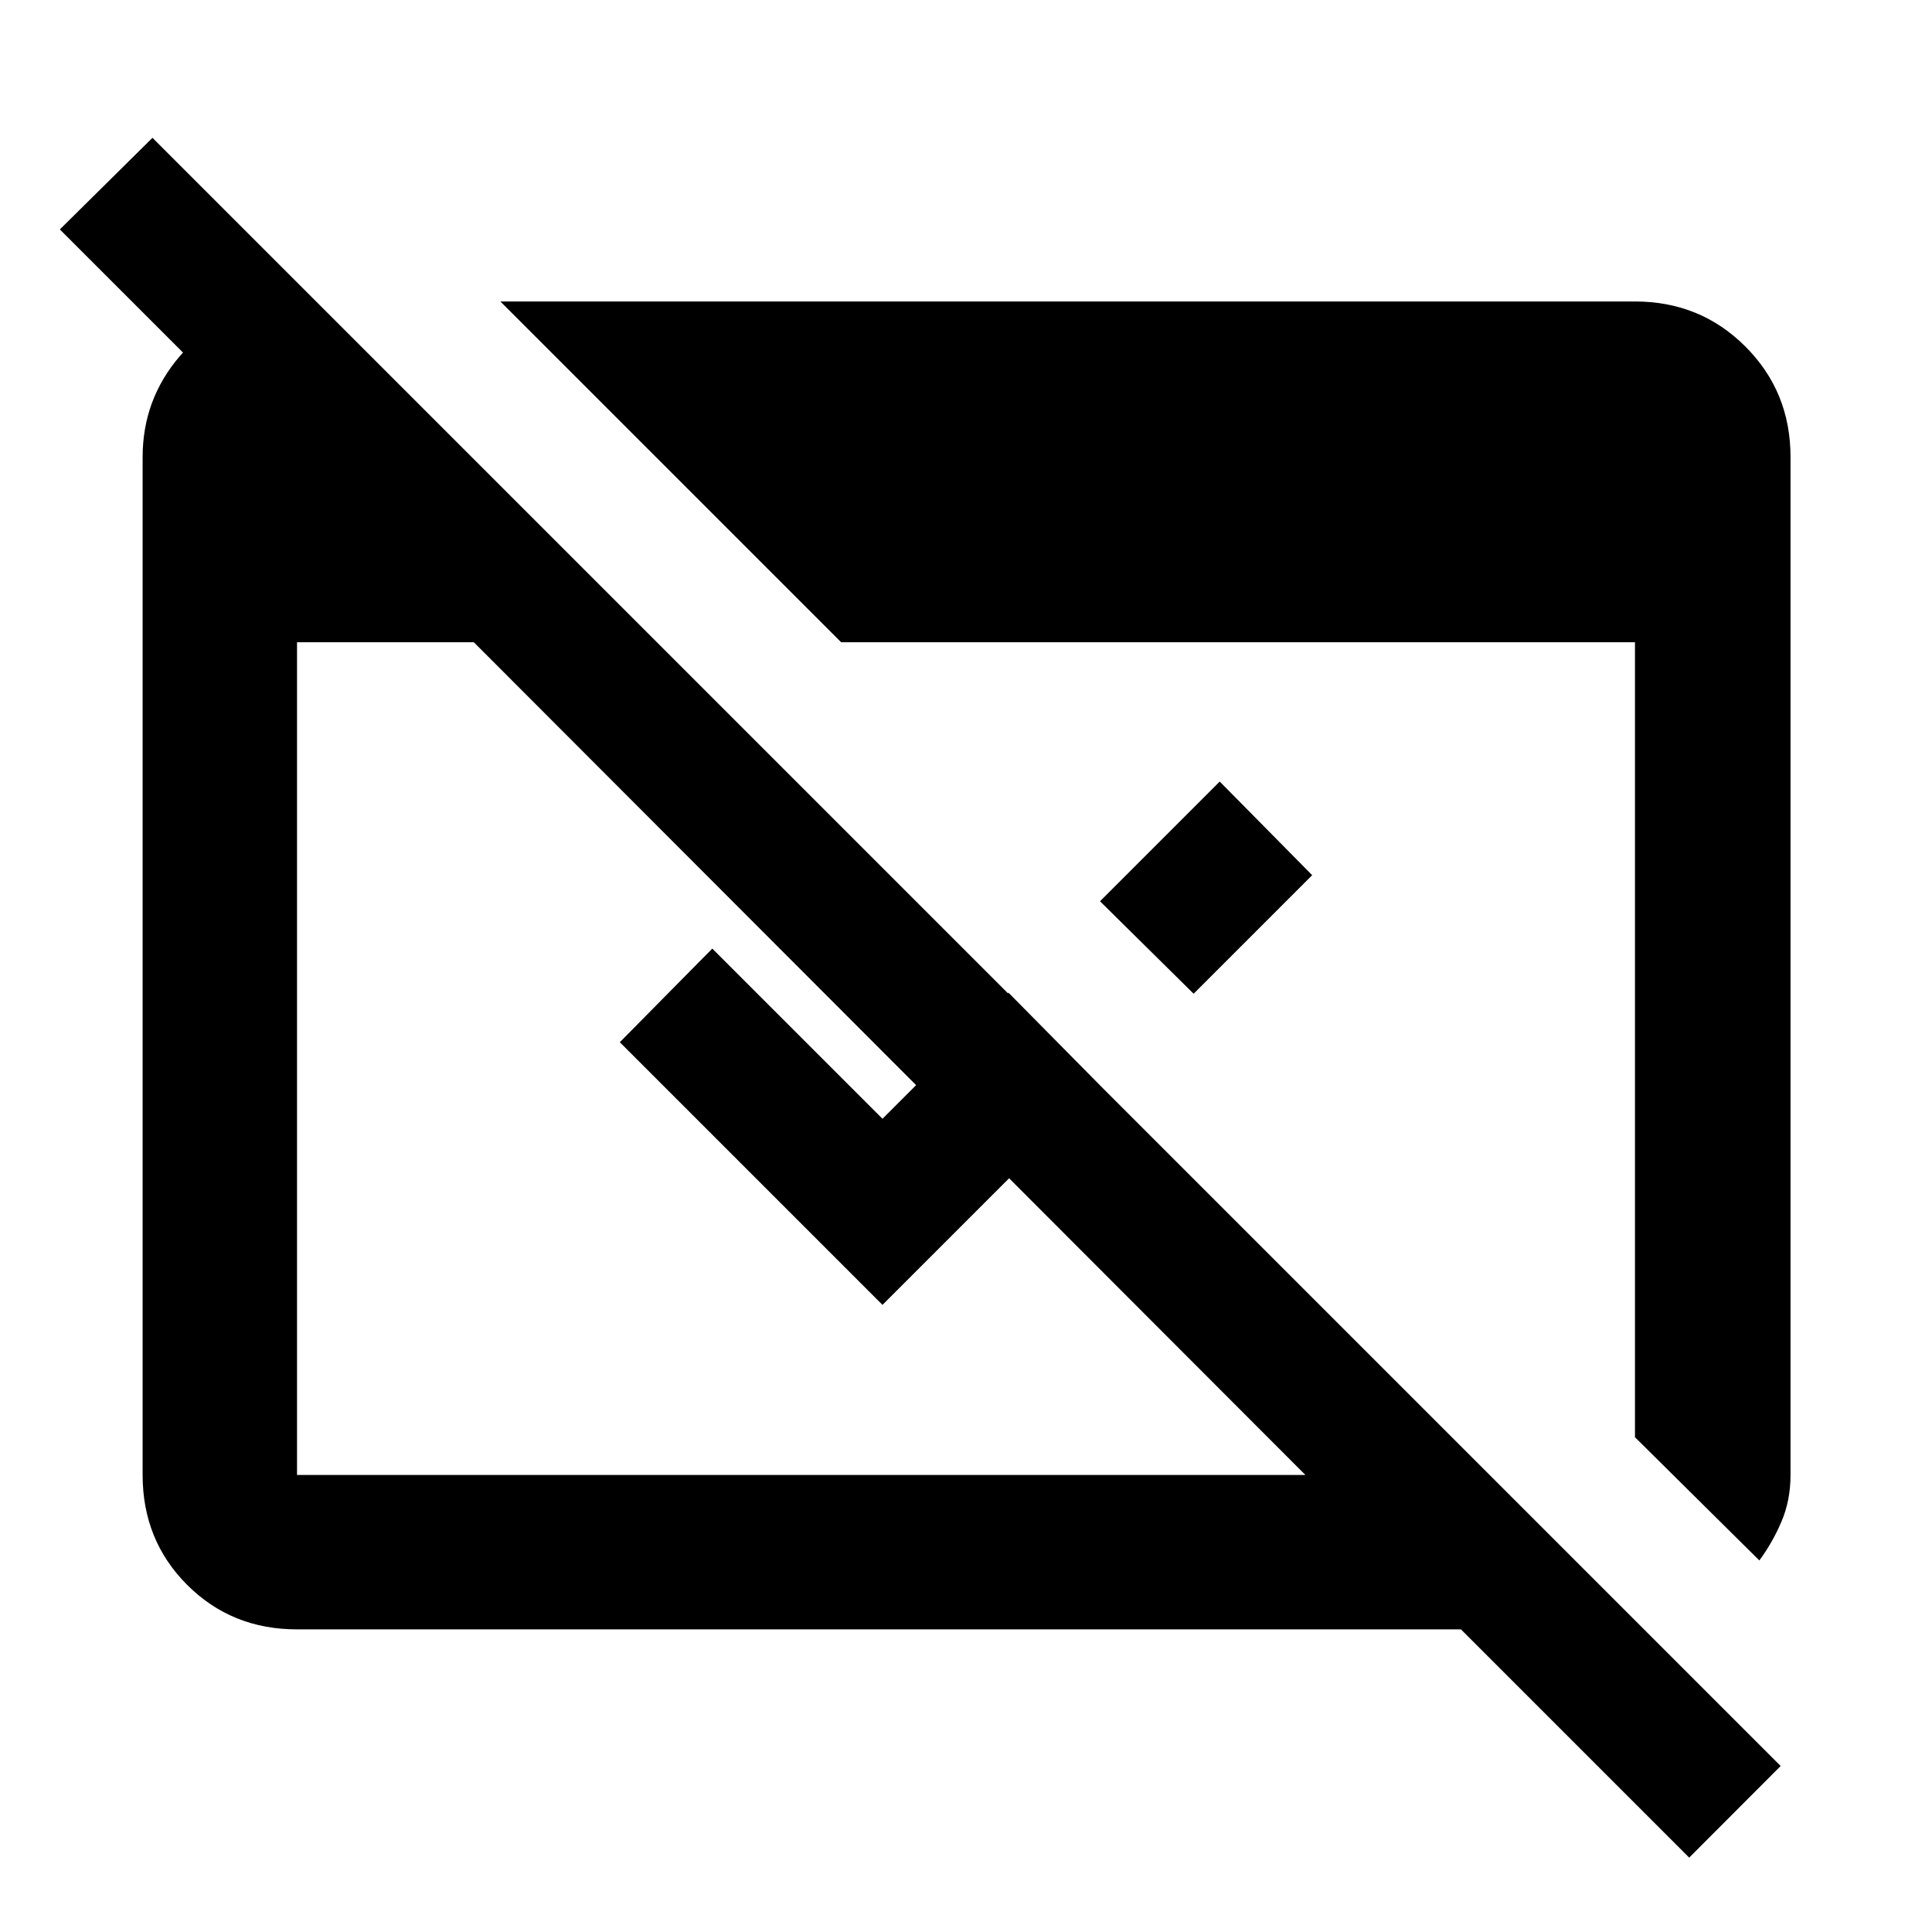 <svg xmlns="http://www.w3.org/2000/svg" height="48" viewBox="0 -960 960 960" width="48"><path d="M839.35-36.96 725.94-150.37H147.59q-32.48 0-54.6-22.12-22.12-22.12-22.12-54.6v-505.82q0-28.52 18.44-50.08 18.45-21.55 46.41-25.51h22.5v90.98L29.74-846l46.02-45.52L884.8-82.48l-45.45 45.52ZM147.59-227.09h501.06L235.44-640.87h-87.85v413.78Zm726.61 42.46-61.79-61.22v-395.02H417.96L248.63-810.2h563.78q32.48 0 54.88 22.41 22.41 22.4 22.41 54.88v505.82q0 12.7-4.54 23.26-4.53 10.57-10.96 19.2ZM593.11-466.22l-46.52-45.95 59.48-59.48 45.95 46.52-58.91 58.91Zm-46.02 46.02L438.5-311.61 307.98-442.13l45.95-46.52 84.57 84.56 62.63-62.63 45.96 46.52Z"/></svg>